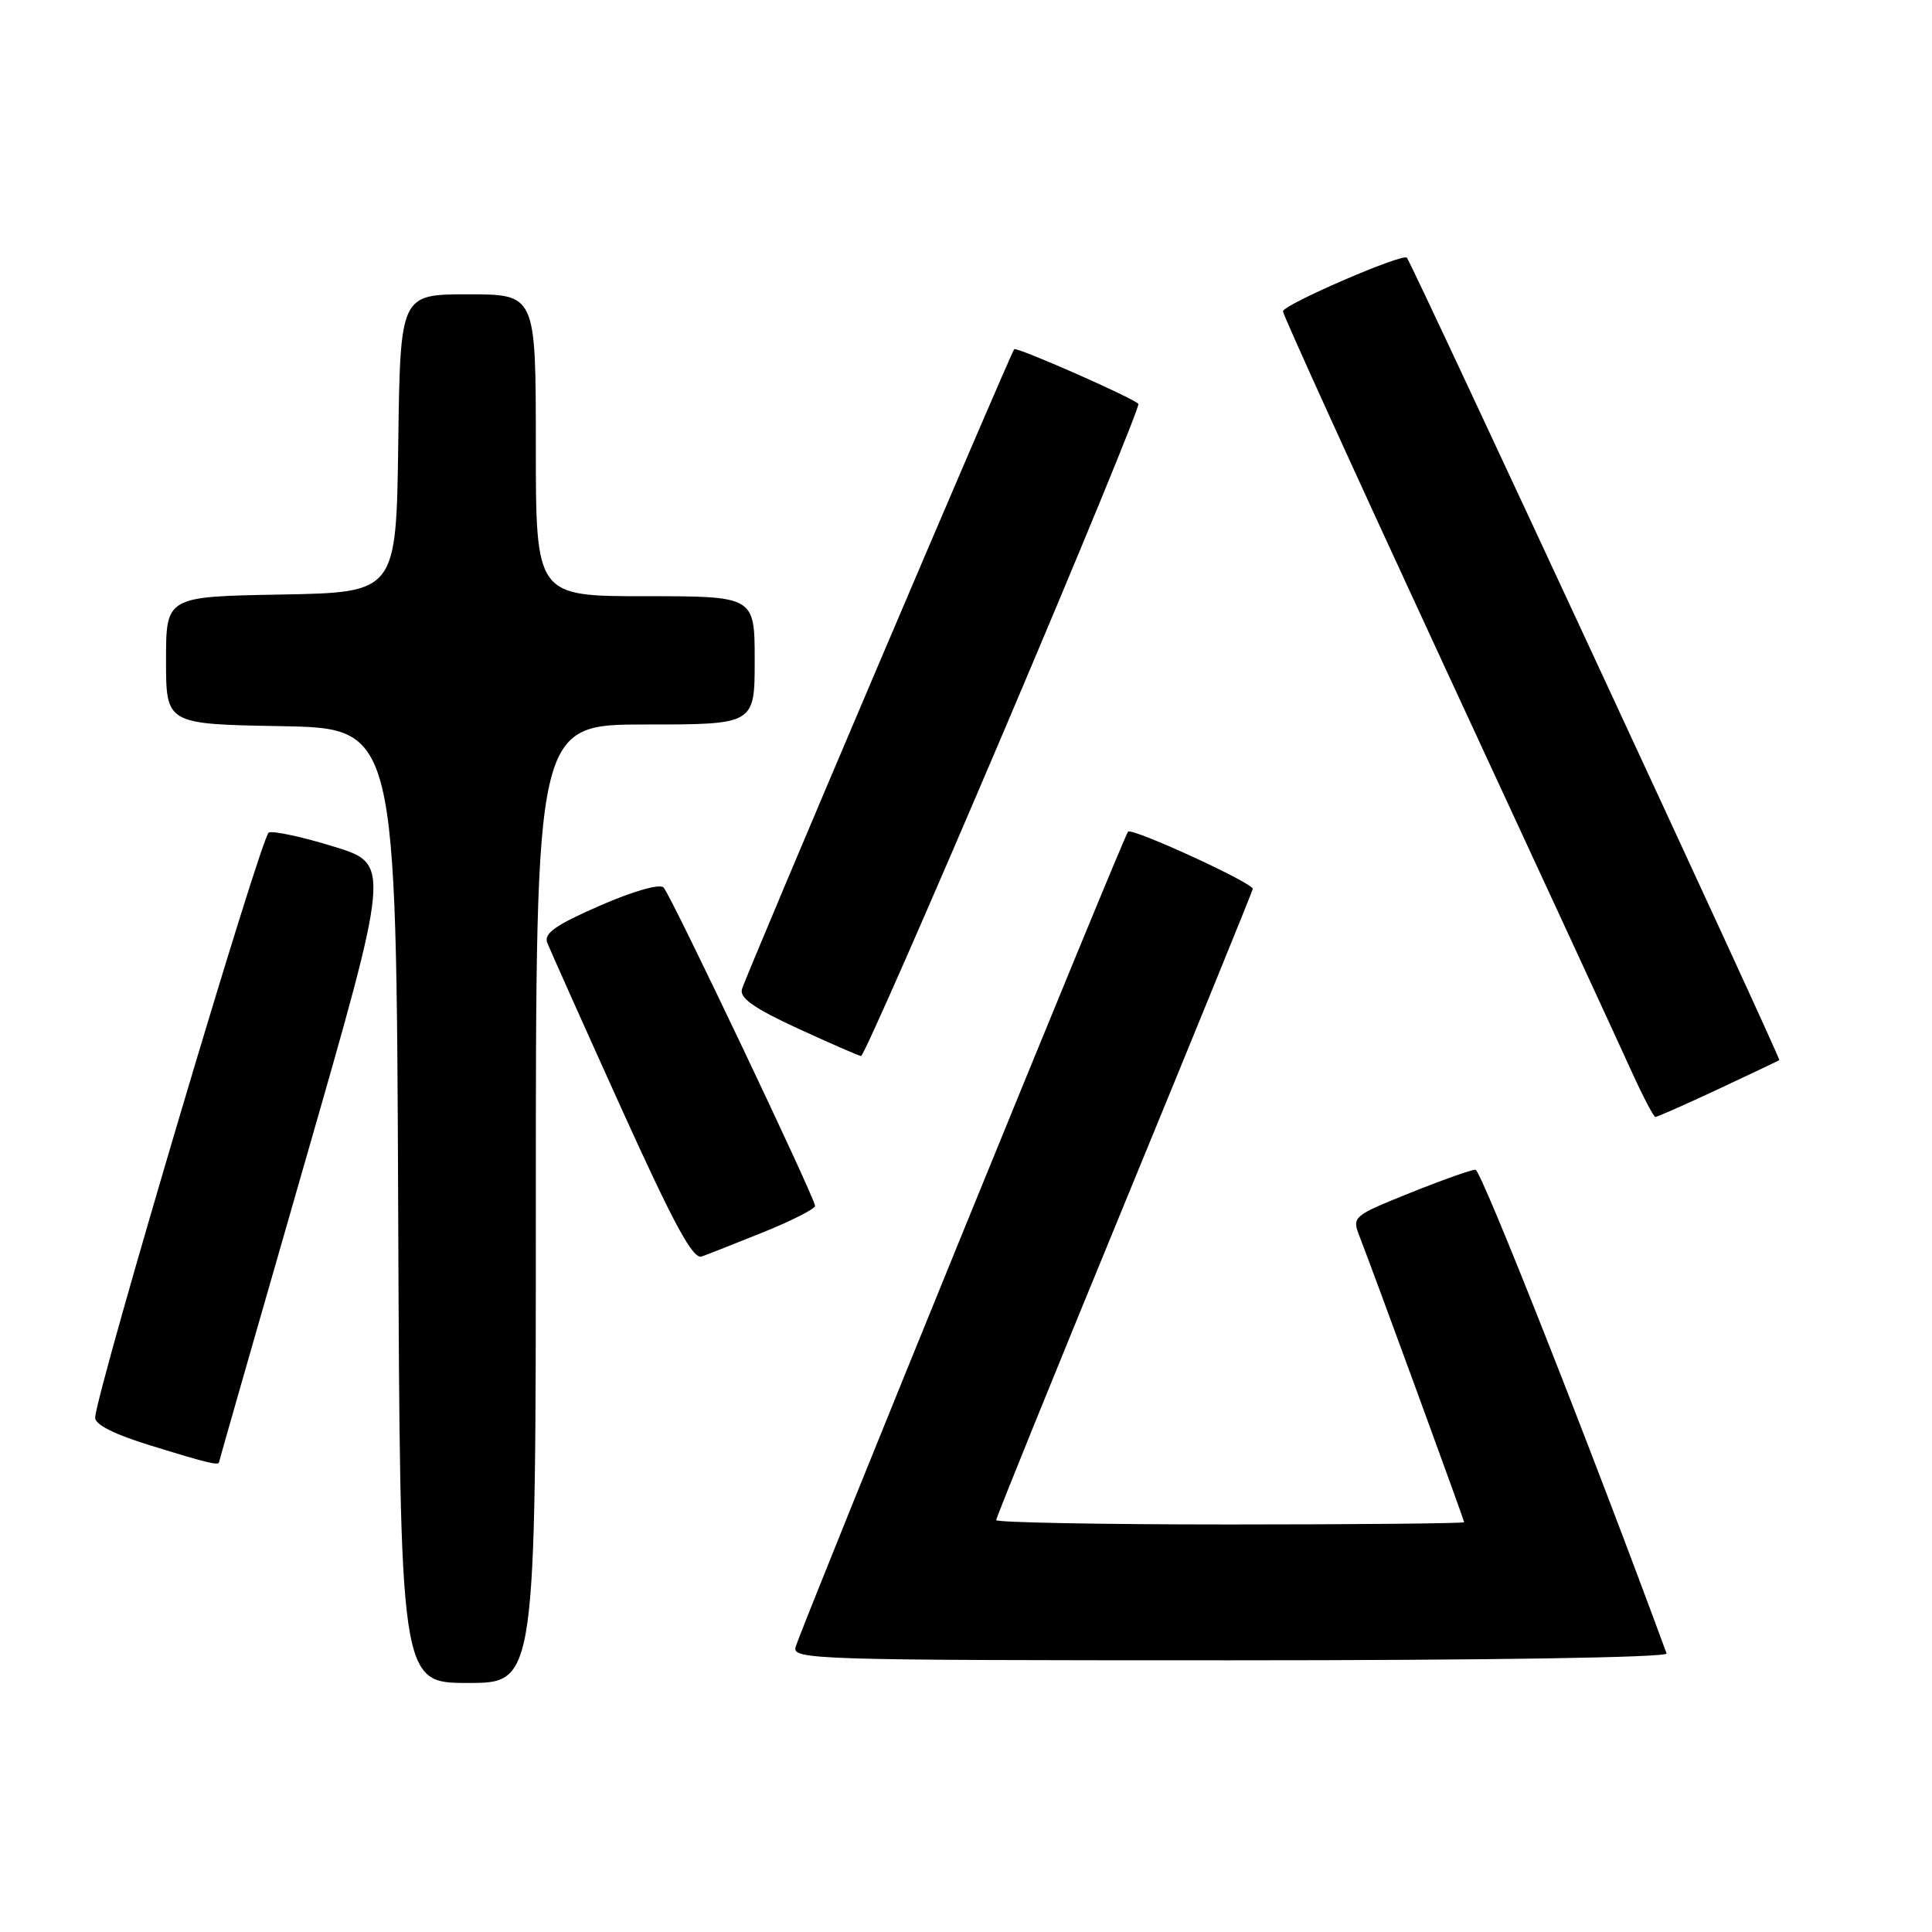 <?xml version="1.0" encoding="UTF-8" standalone="no"?>
<!DOCTYPE svg PUBLIC "-//W3C//DTD SVG 1.1//EN" "http://www.w3.org/Graphics/SVG/1.1/DTD/svg11.dtd" >
<svg xmlns="http://www.w3.org/2000/svg" xmlns:xlink="http://www.w3.org/1999/xlink" version="1.1" viewBox="0 0 256 256">
 <g >
 <path fill="currentColor"
d=" M 71.00 159.50 C 71.00 96.00 71.00 96.00 85.50 96.00 C 100.00 96.00 100.00 96.00 100.00 87.50 C 100.00 79.00 100.00 79.00 85.50 79.00 C 71.00 79.00 71.00 79.00 71.00 59.00 C 71.00 39.00 71.00 39.00 62.02 39.00 C 53.04 39.00 53.04 39.00 52.77 58.75 C 52.50 78.50 52.50 78.50 37.25 78.78 C 22.00 79.05 22.00 79.05 22.00 87.50 C 22.00 95.95 22.00 95.95 37.25 96.22 C 52.50 96.50 52.50 96.50 52.76 159.75 C 53.01 223.00 53.01 223.00 62.01 223.00 C 71.00 223.00 71.00 223.00 71.00 159.50 Z  M 220.83 219.09 C 210.85 191.94 196.26 155.00 195.51 154.99 C 194.95 154.99 191.04 156.38 186.81 158.08 C 179.24 161.13 179.13 161.22 180.15 163.84 C 182.01 168.60 194.00 201.38 194.00 201.70 C 194.00 201.86 180.05 202.00 163.00 202.00 C 145.95 202.00 132.00 201.74 132.00 201.42 C 132.00 201.09 139.65 182.23 149.00 159.50 C 158.35 136.77 166.00 118.00 166.00 117.78 C 166.00 116.98 150.02 109.65 149.47 110.20 C 148.91 110.76 106.59 214.57 105.43 218.21 C 104.89 219.91 107.65 220.00 163.02 220.00 C 197.37 220.00 221.03 219.63 220.83 219.09 Z  M 29.02 193.75 C 29.03 193.61 34.15 175.72 40.40 154.00 C 51.76 114.50 51.76 114.50 44.27 112.19 C 40.15 110.91 36.26 110.07 35.62 110.31 C 34.63 110.69 12.90 183.89 12.61 187.82 C 12.54 188.75 15.11 190.05 20.00 191.55 C 27.48 193.86 28.98 194.22 29.02 193.75 Z  M 101.25 163.23 C 104.96 161.73 107.99 160.18 108.00 159.79 C 108.00 158.76 88.94 118.68 87.93 117.60 C 87.44 117.07 83.94 118.06 79.50 120.00 C 73.64 122.56 72.04 123.67 72.51 124.91 C 72.85 125.78 77.25 135.62 82.29 146.77 C 89.32 162.29 91.82 166.91 92.98 166.49 C 93.82 166.20 97.54 164.72 101.25 163.23 Z  M 227.65 144.33 C 231.97 142.31 235.62 140.57 235.77 140.47 C 236.02 140.31 187.14 35.02 186.42 34.15 C 185.89 33.51 170.00 40.38 170.00 41.25 C 170.00 41.72 179.74 63.12 191.63 88.80 C 203.53 114.49 214.54 138.31 216.09 141.75 C 217.65 145.19 219.11 148.00 219.35 148.00 C 219.60 148.00 223.33 146.35 227.65 144.33 Z  M 132.98 96.97 C 143.04 73.30 151.08 53.75 150.84 53.51 C 149.98 52.65 134.73 45.94 134.39 46.27 C 133.92 46.74 98.87 129.12 98.31 131.08 C 97.98 132.24 99.93 133.61 105.68 136.26 C 109.98 138.24 113.77 139.89 114.09 139.93 C 114.42 139.97 122.91 120.64 132.98 96.97 Z "/>
</g>
</svg>